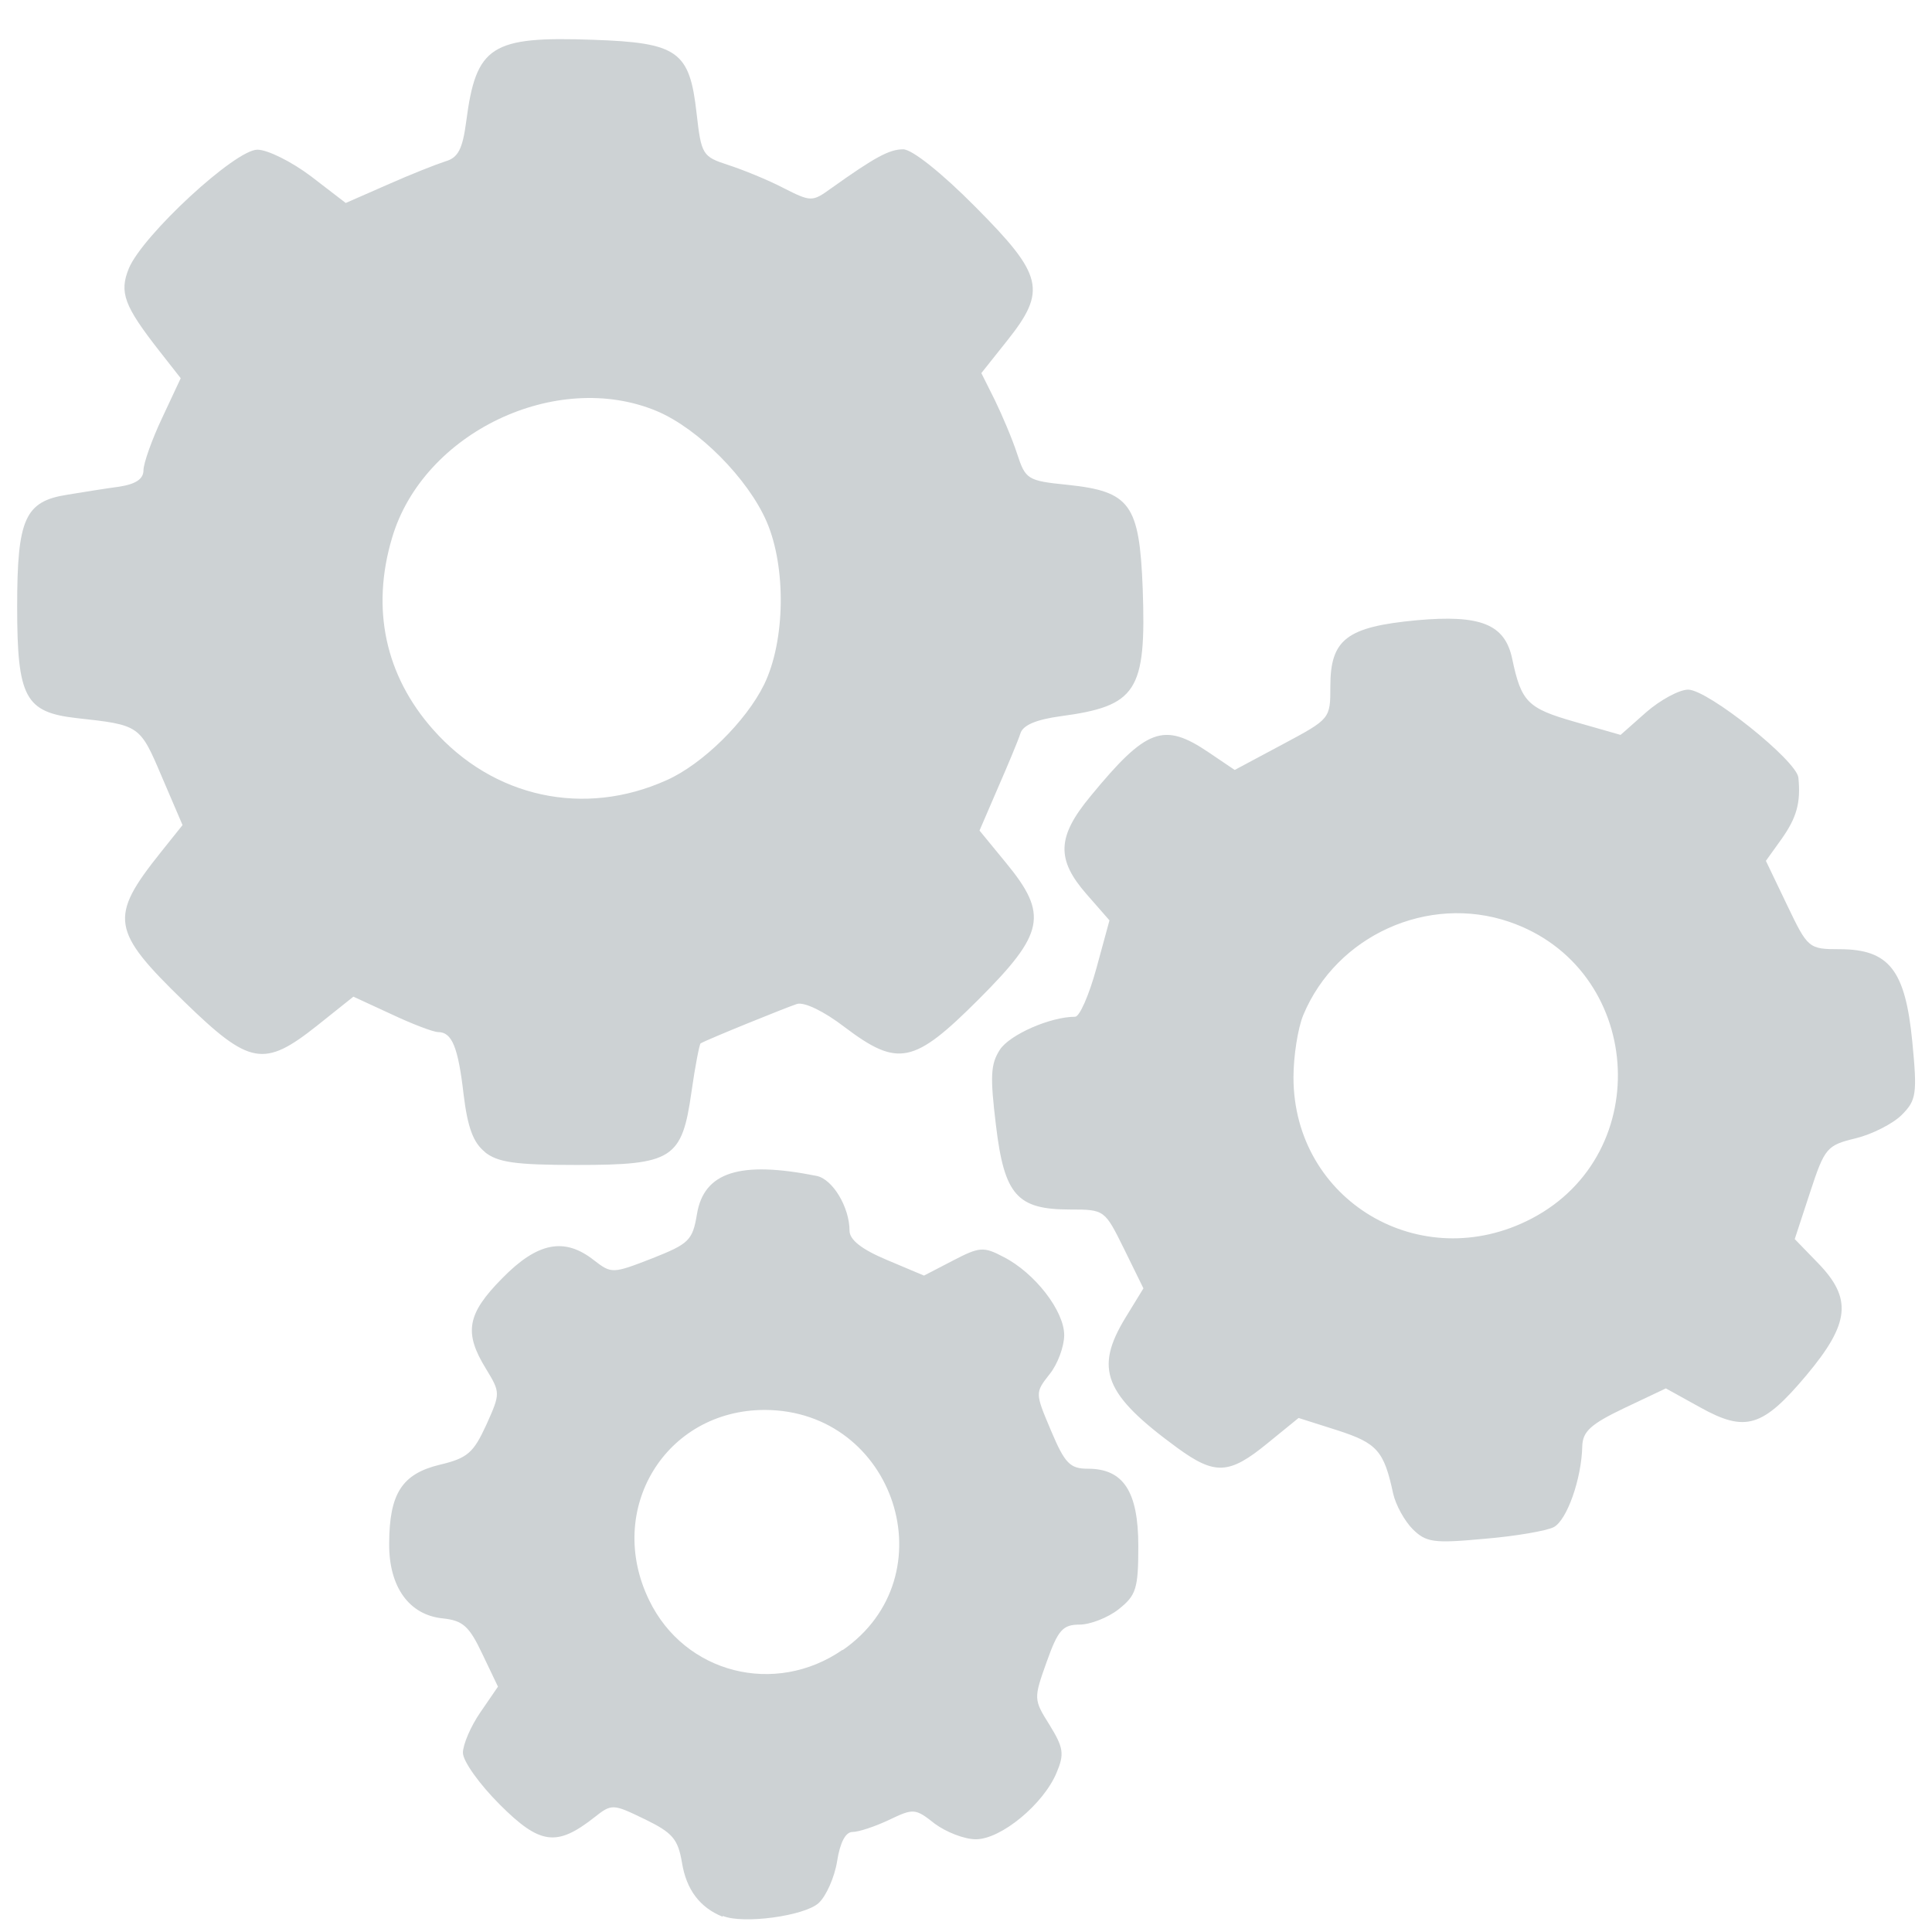 <?xml version="1.0" encoding="UTF-8" standalone="no"?>
<!-- Created with Inkscape (http://www.inkscape.org/) -->

<svg
   xmlns:dc="http://purl.org/dc/elements/1.1/"
   xmlns:cc="http://creativecommons.org/ns#"
   xmlns:rdf="http://www.w3.org/1999/02/22-rdf-syntax-ns#"
   xmlns:svg="http://www.w3.org/2000/svg"
   xmlns="http://www.w3.org/2000/svg"
   xmlns:sodipodi="http://sodipodi.sourceforge.net/DTD/sodipodi-0.dtd"
   xmlns:inkscape="http://www.inkscape.org/namespaces/inkscape"
   width="20"
   height="20"
   viewBox="0 0 5.292 5.292"
   version="1.1"
   id="svg980"
   inkscape:version="0.92.5 (2060ec1f9f, 2020-04-08)"
   sodipodi:docname="func-head.svg">
  <defs
     id="defs974" />
  <sodipodi:namedview
     id="base"
     pagecolor="#ffffff"
     bordercolor="#666666"
     borderopacity="1.0"
     inkscape:pageopacity="0.0"
     inkscape:pageshadow="2"
     inkscape:zoom="11.2"
     inkscape:cx="33.392338"
     inkscape:cy="-3.6107798"
     inkscape:document-units="mm"
     inkscape:current-layer="layer1"
     showgrid="false"
     units="px"
     inkscape:window-width="1920"
     inkscape:window-height="1023"
     inkscape:window-x="1080"
     inkscape:window-y="437"
     inkscape:window-maximized="1"
     showguides="false" />
  <g
     inkscape:label="Layer 1"
     inkscape:groupmode="layer"
     id="layer1"
     transform="translate(0,-291.708)">
    <path
       inkscape:connector-curvature="0"
       id="path931"
       d="m -2.115,303.637 c -0.271,-0.046 -0.503,-0.246 -0.59,-0.508 -0.015,-0.044 -0.027,-0.093 -0.027,-0.109 -1.102e-4,-0.02 -0.003,-0.025 -0.009,-0.016 -0.019,0.03 -0.022,-0.213 -0.021,-1.803 9.658e-4,-1.405 0.006,-1.853 0.019,-1.766 0.001,0.008 0.009,-0.012 0.016,-0.047 0.034,-0.153 0.113,-0.291 0.227,-0.395 0.085,-0.077 0.159,-0.122 0.272,-0.162 l 0.091,-0.032 0.837,-0.003 c 0.935,-0.004 0.9,-0.006 0.972,0.068 0.092,0.095 0.094,0.238 0.004,0.332 -0.071,0.074 -0.007,0.069 -0.913,0.074 -0.802,0.006 -0.818,0.006 -0.864,0.027 -0.056,0.026 -0.106,0.074 -0.137,0.132 l -0.023,0.043 -0.003,1.723 c -0.003,1.929 -0.008,1.793 0.071,1.879 0.023,0.025 0.063,0.056 0.09,0.069 l 0.048,0.024 h 1.48 1.48 l 0.049,-0.024 c 0.027,-0.013 0.066,-0.043 0.086,-0.066 0.073,-0.081 0.071,-0.065 0.077,-0.593 0.006,-0.531 0.002,-0.505 0.081,-0.577 0.063,-0.057 0.144,-0.073 0.233,-0.047 0.056,0.017 0.132,0.093 0.149,0.149 0.009,0.031 0.013,0.17 0.013,0.5 0,0.524 -0.004,0.558 -0.078,0.71 -0.098,0.2 -0.243,0.325 -0.466,0.4 l -0.072,0.024 -1.521,0.002 c -0.837,7.3e-4 -1.544,-0.003 -1.572,-0.007 z m 1.011,-1.4 c -0.051,-0.019 -0.103,-0.065 -0.129,-0.114 -0.023,-0.043 -0.023,-0.049 -0.023,-0.447 0,-0.351 0.002,-0.415 0.019,-0.492 0.042,-0.199 0.113,-0.361 0.231,-0.531 0.045,-0.065 0.284,-0.31 0.996,-1.023 1.001,-1.002 1.007,-1.007 1.179,-1.079 0.474,-0.199 1.018,7.5e-4 1.247,0.457 0.041,0.083 0.089,0.236 0.089,0.286 1.099e-4,0.022 0.003,0.028 0.009,0.018 0.012,-0.019 0.019,0.107 0.011,0.2 -0.003,0.04 -0.007,0.066 -0.009,0.057 -0.001,-0.008 -0.011,0.024 -0.021,0.072 -0.01,0.048 -0.033,0.123 -0.051,0.166 -0.074,0.179 -0.07,0.174 -1.087,1.19 -0.726,0.725 -0.968,0.962 -1.033,1.007 -0.147,0.102 -0.319,0.177 -0.499,0.219 -0.065,0.015 -0.143,0.018 -0.486,0.021 -0.303,0.002 -0.418,-1.1e-4 -0.443,-0.01 z m 0.798,-0.478 c 0.113,-0.02 0.203,-0.053 0.299,-0.109 0.064,-0.037 0.17,-0.138 0.694,-0.661 0.34,-0.339 0.618,-0.622 0.618,-0.627 0,-0.014 -0.664,-0.678 -0.678,-0.678 -0.017,0 -1.221,1.212 -1.257,1.266 -0.051,0.076 -0.11,0.211 -0.13,0.297 -0.023,0.098 -0.035,0.471 -0.016,0.505 0.012,0.022 0.018,0.022 0.197,0.022 0.117,0 0.217,-0.006 0.273,-0.015 z m 2.122,-1.898 c 0.115,-0.116 0.148,-0.157 0.174,-0.212 0.043,-0.091 0.058,-0.19 0.043,-0.281 -0.057,-0.347 -0.445,-0.525 -0.738,-0.341 -0.06,0.037 -0.309,0.283 -0.309,0.304 0,0.021 0.652,0.674 0.673,0.674 0.009,0 0.08,-0.065 0.158,-0.144 z"
       style="fill:#cdd2d4;fill-opacity:1;stroke-width:0.01" />
    <path
       style="fill:#cdd2d4;fill-opacity:1;stroke:#cdd2d4;stroke-width:0.01;stroke-miterlimit:4;stroke-dasharray:none;stroke-opacity:1"
       d="m -10.683,297.085 c -0.221,-0.033 -0.367,-0.104 -0.516,-0.251 -0.212,-0.21 -0.275,-0.446 -0.242,-0.905 0.022,-0.302 0.077,-0.584 0.152,-0.786 0.045,-0.119 0.142,-0.301 0.203,-0.381 0.187,-0.243 0.451,-0.378 0.749,-0.383 0.112,-0.002 0.122,0.002 0.357,0.151 0.178,0.113 0.187,0.118 0.31,0.164 0.172,0.064 0.257,0.08 0.42,0.08 0.252,-7.1e-4 0.45,-0.068 0.727,-0.246 0.242,-0.155 0.257,-0.161 0.412,-0.146 0.554,0.052 0.892,0.473 1.016,1.265 0.044,0.279 0.047,0.655 0.007,0.808 -0.08,0.307 -0.31,0.529 -0.634,0.614 l -0.093,0.024 -1.404,0.001 c -0.772,8.4e-4 -1.432,-0.002 -1.465,-0.008 z m 2.858,-0.312 c 0.17,-0.03 0.319,-0.133 0.391,-0.271 0.049,-0.095 0.069,-0.191 0.069,-0.338 -2.91e-4,-0.407 -0.073,-0.797 -0.193,-1.037 -0.134,-0.268 -0.304,-0.402 -0.552,-0.437 -0.083,-0.012 -0.062,-0.02 -0.267,0.11 -0.179,0.114 -0.279,0.162 -0.44,0.212 -0.16,0.05 -0.275,0.068 -0.436,0.068 -0.165,0 -0.29,-0.02 -0.449,-0.072 -0.169,-0.055 -0.251,-0.096 -0.445,-0.22 l -0.171,-0.109 -0.075,0.01 c -0.286,0.04 -0.482,0.221 -0.608,0.561 -0.093,0.251 -0.155,0.703 -0.138,0.993 0.018,0.296 0.188,0.486 0.478,0.535 0.026,0.005 0.657,0.008 1.401,0.009 1.116,7.2e-4 1.367,-10e-4 1.434,-0.013 z m -1.567,-2.414 c -0.406,-0.028 -0.781,-0.266 -0.996,-0.632 -0.187,-0.318 -0.217,-0.757 -0.076,-1.103 0.151,-0.372 0.493,-0.669 0.871,-0.757 0.452,-0.105 0.885,0.017 1.205,0.339 0.22,0.222 0.339,0.476 0.363,0.779 0.024,0.304 -0.042,0.568 -0.203,0.814 -0.061,0.094 -0.265,0.298 -0.357,0.357 -0.245,0.159 -0.504,0.224 -0.807,0.203 z m 0.204,-0.308 c 0.122,-0.013 0.203,-0.034 0.296,-0.077 0.262,-0.121 0.464,-0.359 0.534,-0.629 0.021,-0.082 0.026,-0.126 0.027,-0.235 7.253e-4,-0.153 -0.011,-0.229 -0.056,-0.353 -0.086,-0.237 -0.327,-0.476 -0.57,-0.564 -0.165,-0.06 -0.399,-0.07 -0.575,-0.025 -0.318,0.082 -0.599,0.362 -0.686,0.685 -0.032,0.119 -0.032,0.365 -8.68e-4,0.485 0.044,0.167 0.113,0.287 0.244,0.424 0.163,0.17 0.351,0.264 0.577,0.289 0.103,0.011 0.104,0.011 0.21,2.9e-4 z"
       id="path1448"
       inkscape:connector-curvature="0" />
    <path
       style="fill:#cdd2d4;fill-opacity:1;stroke-width:0.02"
       d="m 1.979,296.958 c -0.062,-0.025 -0.099,-0.074 -0.111,-0.148 -0.011,-0.065 -0.026,-0.082 -0.102,-0.119 -0.087,-0.042 -0.09,-0.043 -0.138,-0.005 -0.103,0.081 -0.149,0.075 -0.259,-0.035 -0.056,-0.056 -0.101,-0.119 -0.101,-0.142 0,-0.022 0.021,-0.072 0.048,-0.111 l 0.048,-0.07 -0.043,-0.09 c -0.036,-0.076 -0.053,-0.091 -0.108,-0.097 -0.092,-0.009 -0.148,-0.086 -0.147,-0.205 4.376e-4,-0.137 0.035,-0.191 0.139,-0.216 0.076,-0.018 0.092,-0.033 0.127,-0.109 0.039,-0.087 0.039,-0.088 -0.001,-0.154 -0.061,-0.099 -0.052,-0.15 0.045,-0.248 0.096,-0.098 0.17,-0.113 0.251,-0.049 0.048,0.037 0.051,0.037 0.159,-0.005 0.101,-0.04 0.111,-0.049 0.123,-0.121 0.019,-0.116 0.118,-0.147 0.328,-0.105 0.044,0.009 0.09,0.086 0.09,0.15 0,0.025 0.033,0.051 0.102,0.08 l 0.102,0.043 0.079,-0.041 c 0.073,-0.038 0.084,-0.039 0.139,-0.01 0.086,0.044 0.166,0.148 0.166,0.214 0,0.031 -0.018,0.08 -0.04,0.107 -0.04,0.051 -0.04,0.051 0.004,0.155 0.038,0.09 0.052,0.104 0.101,0.104 0.097,0 0.138,0.062 0.138,0.212 0,0.117 -0.006,0.135 -0.054,0.173 -0.029,0.023 -0.078,0.042 -0.107,0.042 -0.046,0 -0.059,0.015 -0.09,0.102 -0.036,0.101 -0.036,0.103 0.008,0.173 0.038,0.062 0.041,0.079 0.019,0.131 -0.036,0.086 -0.152,0.182 -0.221,0.182 -0.032,0 -0.082,-0.02 -0.113,-0.043 -0.053,-0.042 -0.058,-0.042 -0.125,-0.01 -0.038,0.018 -0.083,0.033 -0.1,0.033 -0.019,0 -0.034,0.029 -0.042,0.08 -0.007,0.044 -0.03,0.096 -0.051,0.115 -0.039,0.035 -0.206,0.058 -0.262,0.035 z m 0.329,-0.73 c 0.292,-0.202 0.144,-0.657 -0.213,-0.658 -0.272,-7e-5 -0.438,0.272 -0.317,0.521 0.097,0.201 0.345,0.264 0.53,0.136 z m 1.562,-0.331 c -0.023,-0.023 -0.047,-0.067 -0.054,-0.098 -0.025,-0.117 -0.044,-0.138 -0.152,-0.173 l -0.107,-0.034 -0.086,0.07 c -0.104,0.085 -0.143,0.087 -0.246,0.012 -0.201,-0.147 -0.228,-0.216 -0.142,-0.357 l 0.049,-0.08 -0.053,-0.108 c -0.053,-0.107 -0.053,-0.108 -0.148,-0.108 -0.145,0 -0.18,-0.039 -0.203,-0.231 -0.016,-0.133 -0.015,-0.167 0.011,-0.207 0.027,-0.041 0.138,-0.09 0.206,-0.09 0.012,-7e-5 0.038,-0.059 0.058,-0.132 l 0.036,-0.132 -0.063,-0.072 c -0.083,-0.095 -0.081,-0.157 0.011,-0.268 0.153,-0.186 0.2,-0.204 0.324,-0.12 l 0.071,0.048 0.131,-0.07 c 0.131,-0.07 0.131,-0.07 0.131,-0.159 0,-0.129 0.045,-0.163 0.236,-0.181 0.176,-0.016 0.242,0.011 0.262,0.105 0.025,0.119 0.042,0.136 0.171,0.173 l 0.126,0.036 0.07,-0.062 c 0.039,-0.034 0.091,-0.062 0.115,-0.062 0.054,0 0.297,0.194 0.302,0.241 0.007,0.069 -0.005,0.11 -0.046,0.168 l -0.043,0.06 0.058,0.121 c 0.057,0.119 0.059,0.121 0.145,0.121 0.135,3.8e-4 0.179,0.058 0.198,0.253 0.014,0.144 0.011,0.161 -0.029,0.201 -0.024,0.024 -0.081,0.053 -0.126,0.064 -0.079,0.019 -0.085,0.026 -0.125,0.148 l -0.042,0.128 0.064,0.066 c 0.094,0.097 0.087,0.165 -0.032,0.307 -0.12,0.143 -0.167,0.157 -0.291,0.088 l -0.094,-0.052 -0.114,0.054 c -0.092,0.044 -0.114,0.064 -0.115,0.105 -0.002,0.089 -0.042,0.202 -0.078,0.221 -0.019,0.01 -0.105,0.025 -0.19,0.032 -0.141,0.013 -0.16,0.01 -0.198,-0.028 z m 0.325,-0.851 c 0.343,-0.179 0.305,-0.688 -0.061,-0.813 -0.222,-0.076 -0.473,0.037 -0.564,0.255 -0.015,0.036 -0.027,0.113 -0.027,0.171 0,0.338 0.349,0.545 0.652,0.387 z m -2.866,-0.182 c -0.033,-0.026 -0.048,-0.068 -0.059,-0.157 -0.015,-0.131 -0.032,-0.172 -0.07,-0.172 -0.013,-8e-5 -0.071,-0.022 -0.128,-0.049 l -0.104,-0.048 -0.099,0.079 c -0.146,0.116 -0.185,0.109 -0.364,-0.065 -0.201,-0.195 -0.207,-0.231 -0.065,-0.409 l 0.06,-0.075 -0.057,-0.133 c -0.06,-0.141 -0.06,-0.141 -0.233,-0.16 -0.141,-0.016 -0.163,-0.056 -0.163,-0.305 0,-0.241 0.021,-0.289 0.138,-0.307 0.042,-0.007 0.105,-0.017 0.142,-0.022 0.045,-0.007 0.066,-0.021 0.066,-0.045 1.0752e-4,-0.019 0.023,-0.084 0.051,-0.143 l 0.051,-0.109 -0.058,-0.074 c -0.097,-0.124 -0.111,-0.161 -0.084,-0.227 0.038,-0.091 0.291,-0.325 0.352,-0.325 0.028,0 0.094,0.033 0.147,0.073 l 0.095,0.073 0.114,-0.05 c 0.063,-0.028 0.134,-0.056 0.159,-0.064 0.035,-0.01 0.047,-0.034 0.057,-0.109 0.027,-0.208 0.068,-0.234 0.348,-0.224 0.232,0.008 0.264,0.031 0.283,0.201 0.013,0.114 0.016,0.119 0.087,0.142 0.04,0.013 0.109,0.041 0.151,0.063 0.075,0.038 0.079,0.038 0.129,0.002 0.122,-0.087 0.161,-0.108 0.199,-0.108 0.024,-6e-5 0.105,0.064 0.198,0.158 0.186,0.187 0.196,0.229 0.086,0.367 l -0.07,0.088 0.037,0.074 c 0.02,0.041 0.048,0.107 0.061,0.147 0.023,0.07 0.028,0.074 0.138,0.085 0.172,0.018 0.197,0.053 0.206,0.284 0.01,0.282 -0.016,0.322 -0.226,0.35 -0.065,0.009 -0.102,0.024 -0.109,0.047 -0.006,0.019 -0.034,0.086 -0.062,0.15 l -0.05,0.116 0.073,0.089 c 0.116,0.141 0.105,0.193 -0.075,0.373 -0.178,0.178 -0.221,0.187 -0.368,0.076 -0.056,-0.043 -0.11,-0.069 -0.13,-0.063 -0.028,0.009 -0.243,0.096 -0.264,0.108 -0.003,0.002 -0.015,0.062 -0.025,0.133 -0.026,0.184 -0.052,0.2 -0.314,0.2 -0.17,0 -0.217,-0.007 -0.253,-0.036 z m 0.497,-1.019 c 0.099,-0.044 0.218,-0.162 0.267,-0.262 0.058,-0.119 0.061,-0.321 0.007,-0.446 -0.051,-0.118 -0.187,-0.255 -0.301,-0.303 -0.275,-0.115 -0.64,0.059 -0.725,0.347 -0.058,0.194 -0.019,0.377 0.112,0.525 0.165,0.187 0.414,0.241 0.64,0.139 z"
       id="path865"
       inkscape:connector-curvature="0" />
  </g>
</svg>
